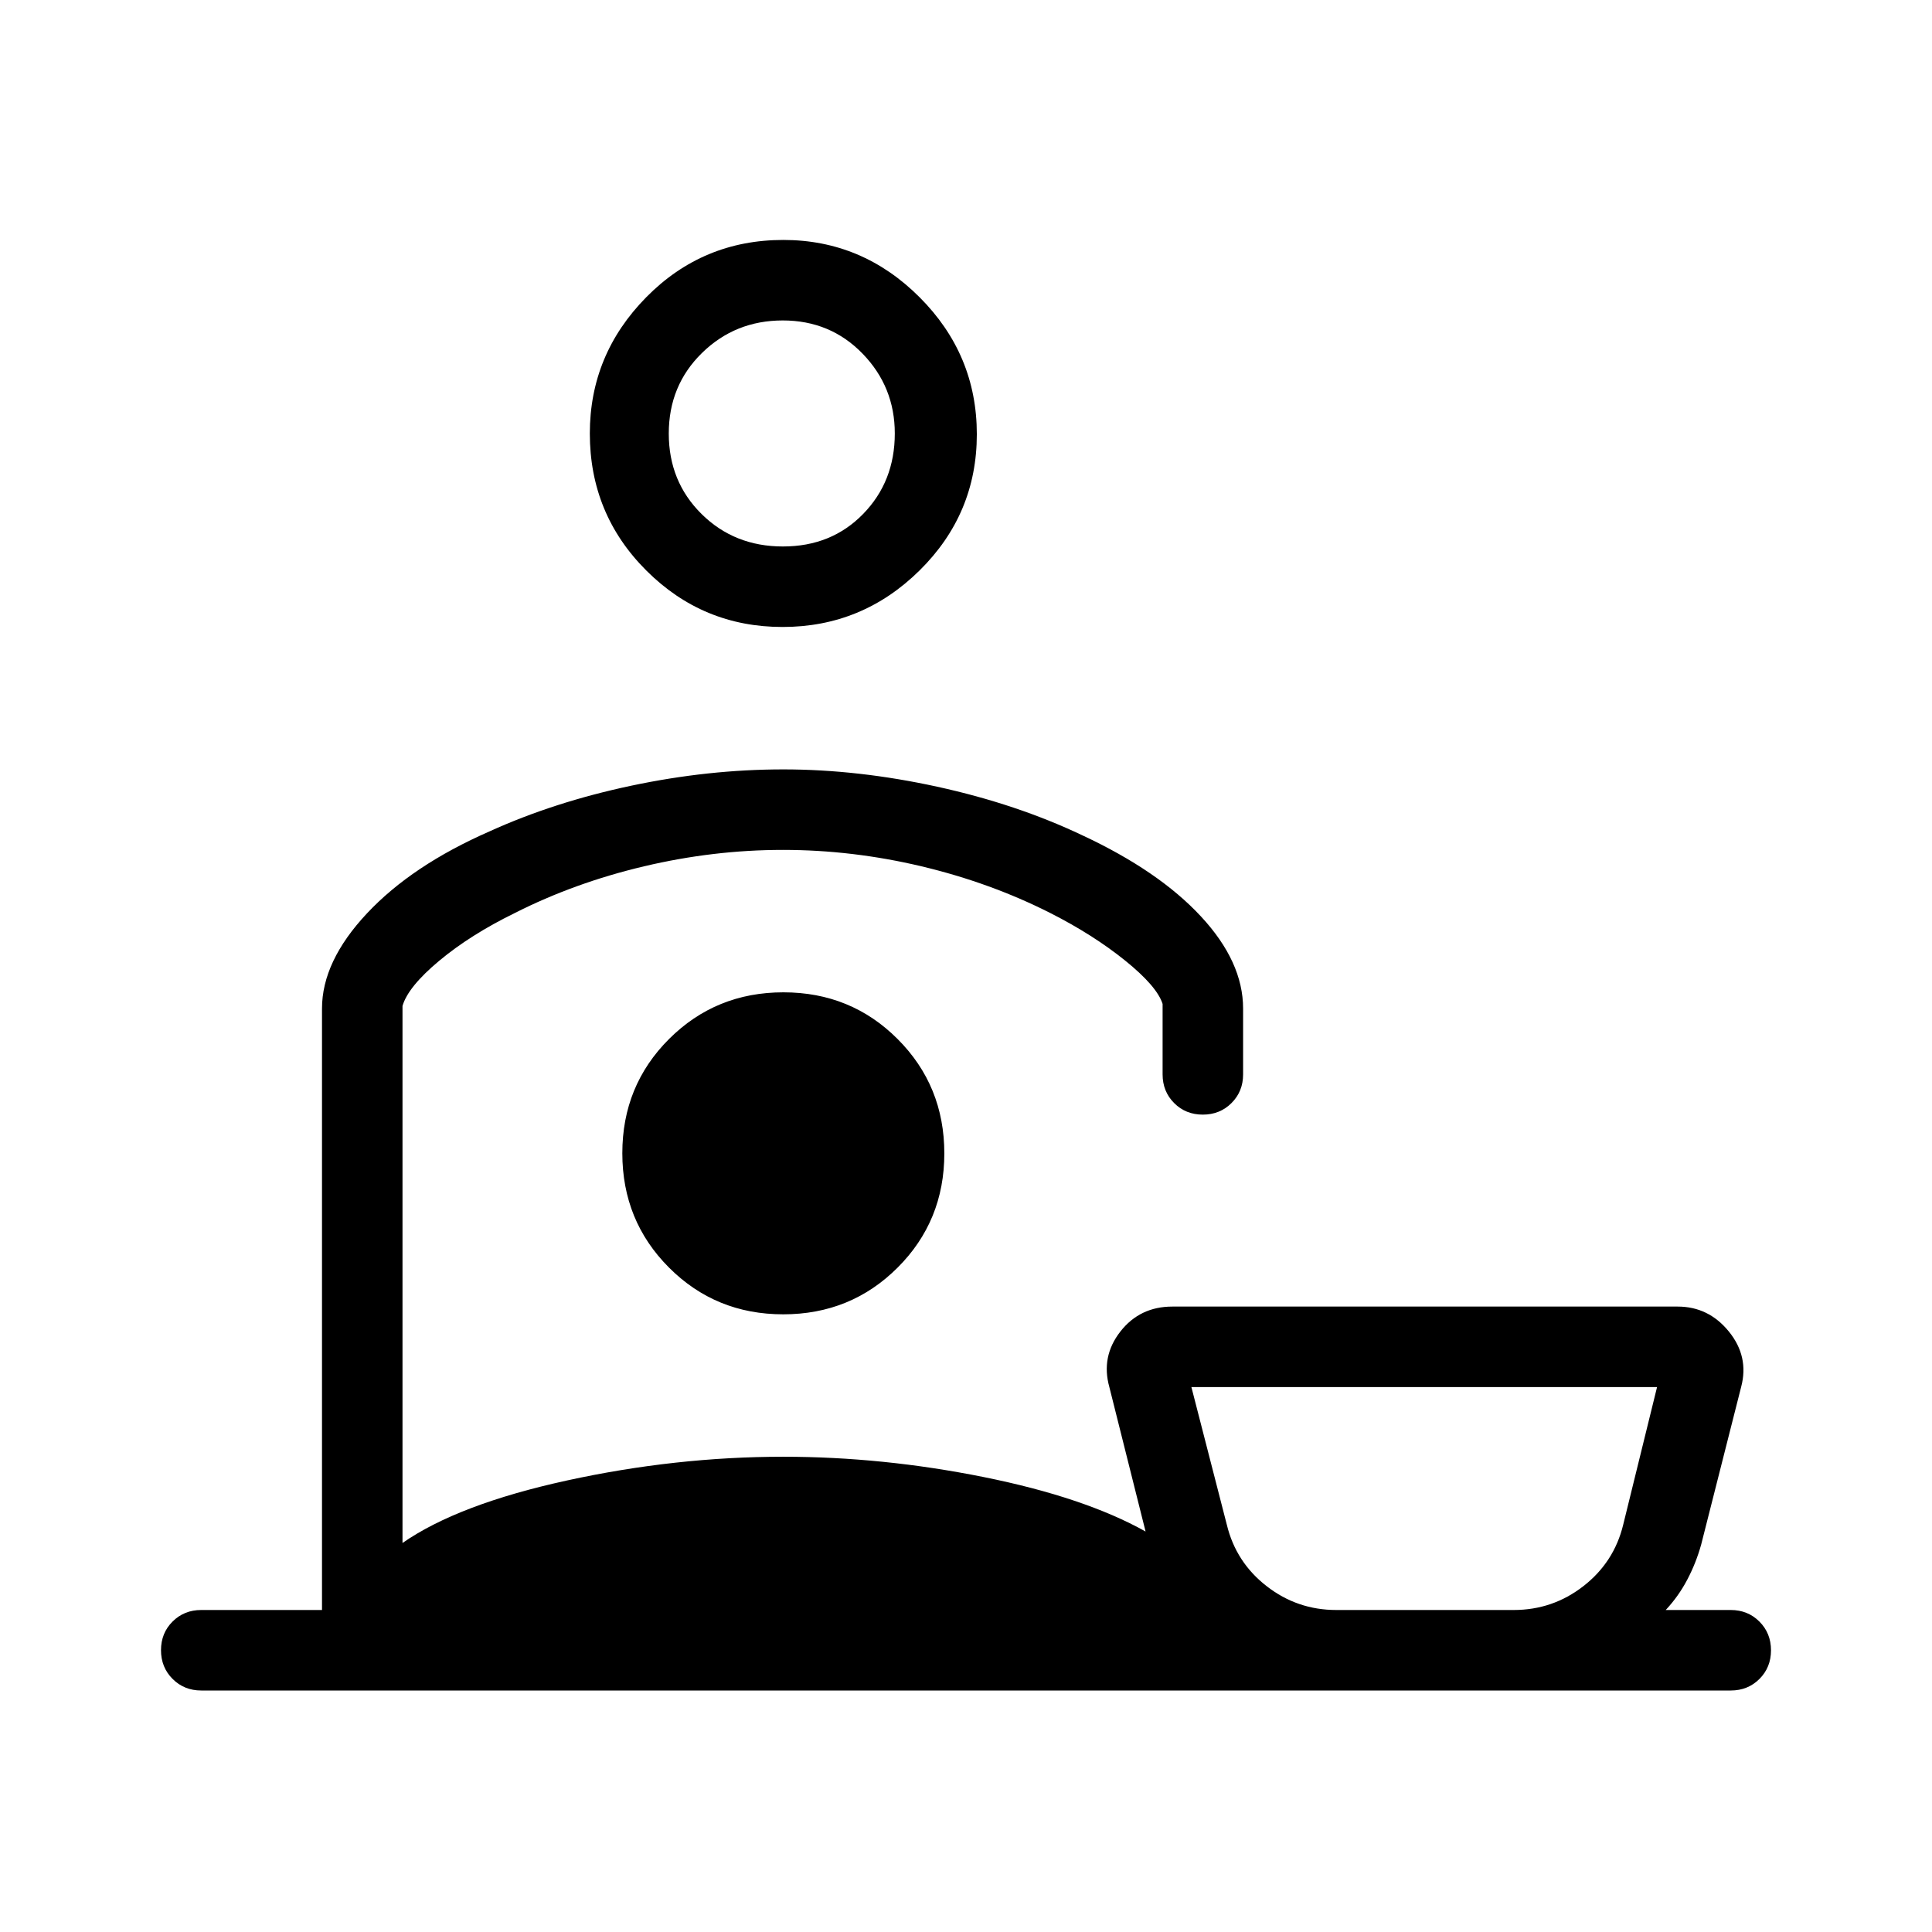 <svg xmlns="http://www.w3.org/2000/svg" height="24" viewBox="0 -960 960 960" width="24"><path d="M664-160h88.15q19.39 0 34.62-11.85 15.23-11.84 19.77-30.46l16.84-68.46H592l17.62 68.46q4.53 18.62 19.76 30.46Q644.62-160 664-160ZM388.85-648.46q-39.62 0-67.7-28.05-28.07-28.04-28.07-68.11 0-39.23 28.04-67.69 28.05-28.46 68.11-28.46 39.23 0 67.69 28.46t28.46 68.08q0 39.61-28.46 67.69t-68.07 28.08Zm.19-40q24.11 0 39.84-16.15 15.74-16.14 15.74-40.01 0-23.15-16.01-39.65-16-16.5-39.65-16.5t-40.15 16.16q-16.5 16.15-16.5 40.03 0 23.89 16.31 40 16.31 16.12 40.42 16.12ZM100-120q-8.5 0-14.25-5.76T80-140.03q0-8.51 5.75-14.24T100-160h60v-298.85q0-23.46 22.35-47.3 22.34-23.85 60.96-40.77 32-14.54 70.31-22.66 38.3-8.11 75.61-8.11 37.08 0 76.5 8.61 39.42 8.62 72.12 24.16 37.92 17.69 58.88 40.27 20.96 22.57 20.96 45.8v32.7q0 8.5-5.76 14.25-5.75 5.75-14.26 5.75-8.52 0-14.25-5.75t-5.73-14.25v-35q-2.77-8.77-18.65-21.58-15.89-12.81-37.12-23.58-29.77-15.07-64.07-23.23-34.31-8.15-68.81-8.15t-69 8.15q-34.5 8.16-64.27 23.23-22 10.77-37.5 23.69-15.5 12.93-18.27 22.47v266.84q27.69-19.23 81.69-31.04 54-11.8 107.54-11.8 49.31 0 99.46 10.07Q538.85-216 569.23-199l-18-71.77q-4.23-15.15 5.46-27.58 9.69-12.42 25.85-12.42h251.08q15.38 0 25.46 12.42 10.07 12.43 6.1 27.46l-19.87 78.35q-2.54 9.16-6.89 17.42-4.34 8.27-10.73 15.12H860q8.5 0 14.25 5.76t5.75 14.27q0 8.51-5.75 14.24T860-120H100Zm289.23-244.77Zm-.04 57.85q33.58 0 56.81-23.19 23.23-23.19 23.23-56.77t-23.19-56.81q-23.18-23.23-56.77-23.23-33.58 0-56.81 23.18-23.23 23.19-23.23 56.77 0 33.59 23.19 56.82 23.19 23.23 56.77 23.23ZM707.69-160ZM389.23-744.62Z"/></svg>